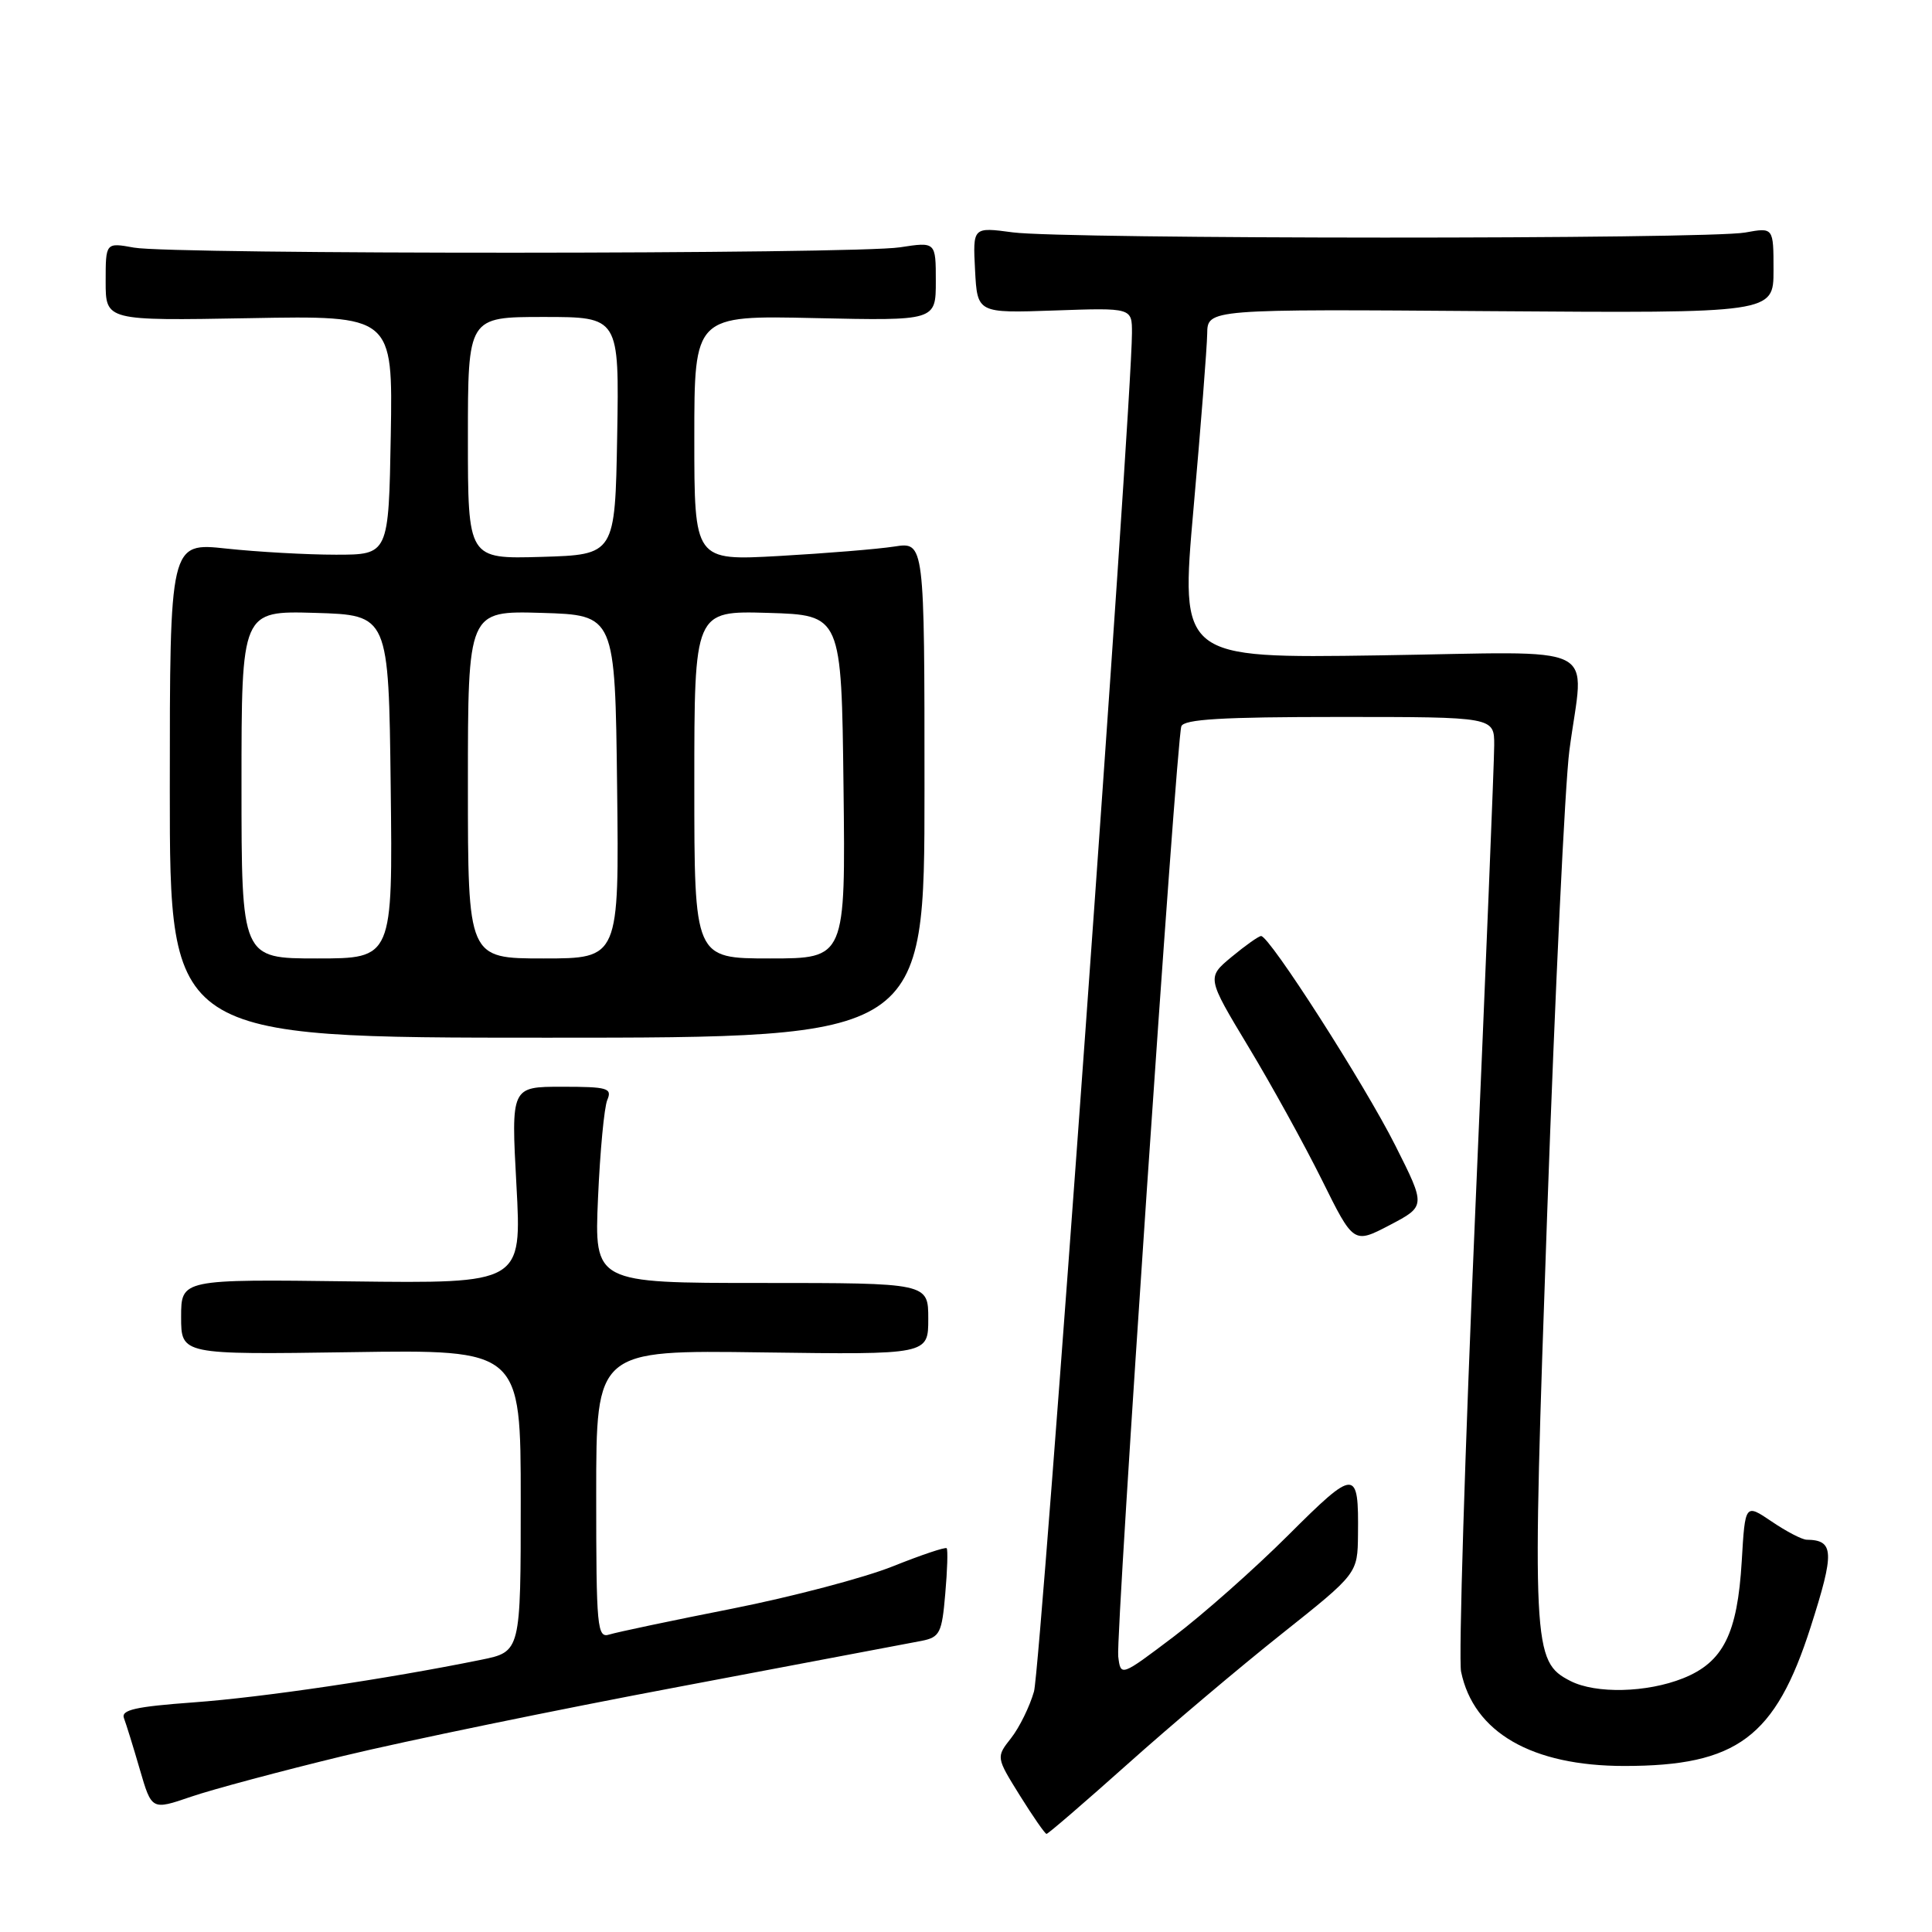 <?xml version="1.0" encoding="UTF-8" standalone="no"?>
<!DOCTYPE svg PUBLIC "-//W3C//DTD SVG 1.1//EN" "http://www.w3.org/Graphics/SVG/1.1/DTD/svg11.dtd" >
<svg xmlns="http://www.w3.org/2000/svg" xmlns:xlink="http://www.w3.org/1999/xlink" version="1.1" viewBox="0 0 256 256">
 <g >
 <path fill="currentColor"
d=" M 149.41 233.75 C 155.10 228.66 164.29 220.90 169.83 216.50 C 179.89 208.50 179.89 208.50 179.94 203.33 C 180.04 194.52 179.62 194.52 170.69 203.43 C 166.19 207.92 159.35 213.97 155.50 216.88 C 148.50 222.17 148.50 222.17 148.17 219.48 C 147.83 216.61 155.85 98.36 156.53 96.25 C 156.84 95.30 161.93 95.00 177.47 95.00 C 198.00 95.00 198.00 95.00 197.99 98.75 C 197.99 100.81 196.86 128.60 195.48 160.50 C 194.10 192.40 193.26 219.85 193.60 221.50 C 195.26 229.55 202.97 234.00 215.24 234.00 C 230.16 234.00 235.24 230.21 239.92 215.59 C 243.11 205.63 243.04 204.07 239.39 204.02 C 238.78 204.01 236.70 202.93 234.76 201.61 C 231.24 199.23 231.24 199.23 230.79 206.86 C 230.22 216.49 228.34 220.25 223.02 222.38 C 218.21 224.30 211.46 224.46 208.09 222.74 C 203.05 220.15 202.97 218.48 205.01 160.78 C 206.05 131.47 207.37 103.88 207.95 99.45 C 209.86 84.84 212.95 86.39 182.70 86.84 C 156.39 87.23 156.39 87.23 158.15 67.36 C 159.12 56.44 159.93 46.03 159.96 44.23 C 160.00 40.95 160.00 40.95 197.50 41.23 C 235.00 41.50 235.00 41.50 235.00 35.81 C 235.00 30.13 235.00 30.13 231.25 30.81 C 226.29 31.72 141.01 31.70 134.20 30.79 C 128.90 30.08 128.90 30.08 129.20 35.79 C 129.50 41.50 129.50 41.50 139.75 41.14 C 150.00 40.78 150.00 40.78 149.99 44.14 C 149.97 53.70 137.90 221.03 137.01 224.13 C 136.44 226.13 135.07 228.91 133.98 230.30 C 131.98 232.84 131.98 232.84 135.14 237.92 C 136.88 240.71 138.47 243.00 138.67 243.00 C 138.88 243.00 143.71 238.84 149.41 233.75 Z  M 45.50 232.67 C 53.75 230.68 73.78 226.55 90.00 223.50 C 106.22 220.44 120.68 217.70 122.13 217.42 C 124.53 216.94 124.81 216.38 125.25 211.20 C 125.53 208.06 125.61 205.34 125.44 205.15 C 125.28 204.96 122.07 206.04 118.32 207.54 C 114.57 209.05 104.97 211.58 97.00 213.16 C 89.03 214.73 81.71 216.28 80.75 216.58 C 79.13 217.10 79.00 215.77 79.00 198.01 C 79.00 178.89 79.00 178.89 101.00 179.20 C 123.00 179.50 123.00 179.50 123.00 174.75 C 123.00 170.00 123.00 170.00 100.87 170.00 C 78.75 170.00 78.75 170.00 79.24 158.75 C 79.51 152.56 80.06 146.71 80.47 145.75 C 81.14 144.18 80.51 144.00 74.47 144.00 C 67.72 144.00 67.72 144.00 68.43 157.04 C 69.14 170.07 69.14 170.07 46.57 169.79 C 24.00 169.50 24.00 169.50 24.00 174.50 C 24.00 179.50 24.00 179.50 46.50 179.17 C 69.00 178.83 69.00 178.83 69.00 198.85 C 69.00 218.86 69.00 218.86 63.75 219.93 C 51.21 222.48 34.77 224.91 25.70 225.57 C 17.91 226.14 16.00 226.57 16.43 227.68 C 16.72 228.45 17.67 231.50 18.53 234.47 C 20.10 239.86 20.10 239.86 25.30 238.08 C 28.16 237.10 37.25 234.67 45.50 232.67 Z  M 184.90 151.81 C 180.81 143.67 168.19 123.98 167.10 124.03 C 166.77 124.04 165.01 125.29 163.20 126.79 C 159.90 129.53 159.90 129.53 165.41 138.68 C 168.45 143.71 172.83 151.66 175.15 156.33 C 179.36 164.83 179.36 164.83 184.15 162.33 C 188.93 159.82 188.93 159.82 184.90 151.81 Z  M 122.50 104.65 C 122.50 71.80 122.50 71.80 118.50 72.42 C 116.30 72.76 109.44 73.32 103.25 73.67 C 92.00 74.30 92.00 74.30 92.00 58.04 C 92.00 41.79 92.00 41.79 108.00 42.15 C 124.00 42.50 124.00 42.50 124.00 37.27 C 124.00 32.04 124.00 32.04 119.25 32.77 C 113.23 33.70 22.78 33.73 17.75 32.81 C 14.00 32.13 14.00 32.13 14.00 37.31 C 14.00 42.50 14.00 42.50 33.03 42.16 C 52.05 41.81 52.05 41.81 51.78 57.66 C 51.50 73.50 51.50 73.50 44.50 73.50 C 40.65 73.50 34.12 73.13 30.00 72.69 C 22.50 71.88 22.50 71.88 22.50 104.69 C 22.50 137.50 22.50 137.50 72.50 137.50 C 122.50 137.50 122.50 137.50 122.50 104.65 Z  M 32.00 103.96 C 32.00 80.93 32.00 80.93 41.75 81.21 C 51.50 81.50 51.50 81.50 51.77 104.25 C 52.04 127.00 52.04 127.00 42.02 127.00 C 32.00 127.00 32.00 127.00 32.00 103.96 Z  M 62.00 103.96 C 62.00 80.93 62.00 80.93 71.75 81.21 C 81.50 81.50 81.50 81.50 81.77 104.25 C 82.04 127.00 82.04 127.00 72.02 127.00 C 62.00 127.00 62.00 127.00 62.00 103.96 Z  M 92.00 103.96 C 92.00 80.93 92.00 80.93 101.75 81.21 C 111.50 81.50 111.50 81.50 111.77 104.25 C 112.04 127.00 112.04 127.00 102.02 127.00 C 92.00 127.00 92.00 127.00 92.00 103.96 Z  M 62.00 58.04 C 62.00 42.00 62.00 42.00 72.03 42.00 C 82.05 42.00 82.05 42.00 81.78 57.75 C 81.50 73.50 81.50 73.50 71.75 73.79 C 62.00 74.07 62.00 74.07 62.00 58.04 Z "/>
</g>
</svg>